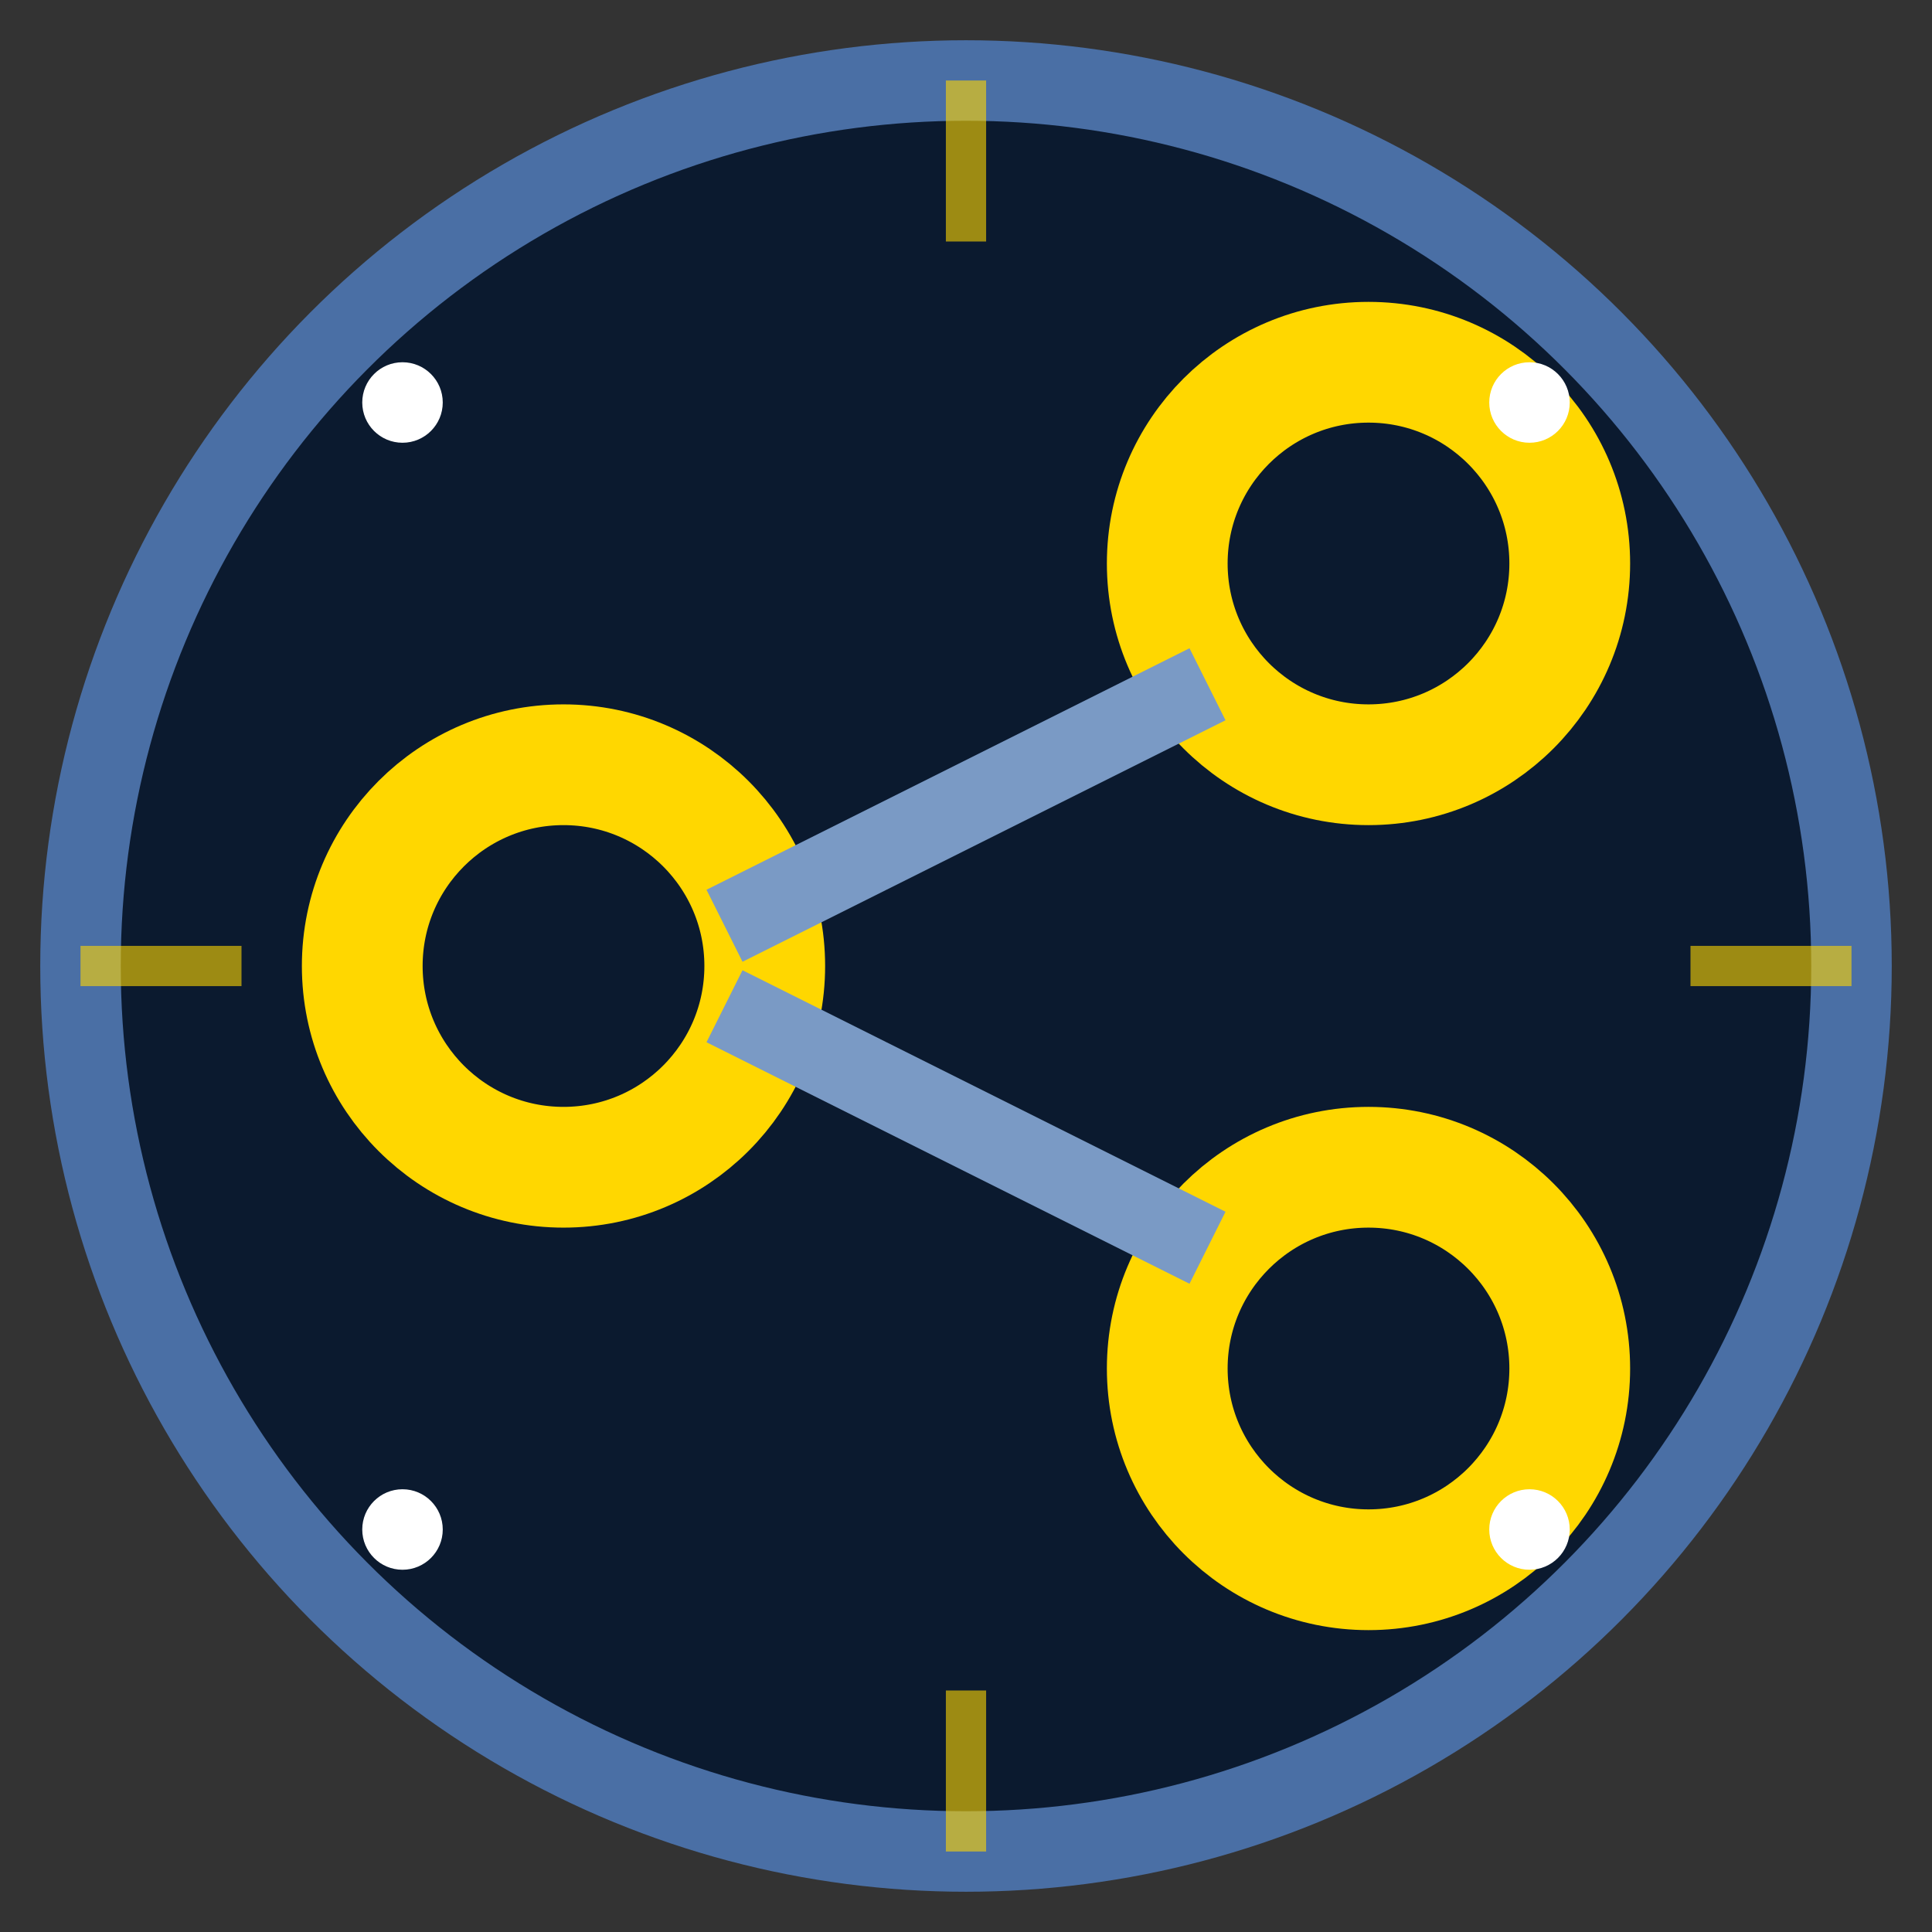<svg xmlns="http://www.w3.org/2000/svg" width="24" height="24" viewBox="0 0 24 24">
  <rect x="0" y="0" width="24" height="24" fill="#333333" stroke="none"/>
  <!-- 背景圆形 -->
  <circle cx="12" cy="12" r="11" fill="#0B1A2F" stroke="#4A6FA5" stroke-width="1"/>
  
  <!-- 分享图标 -->
  <g transform="translate(12, 12)">
    <!-- 连接点 -->
    <circle cx="5" cy="-5" r="2.5" fill="none" stroke="#FFD700" stroke-width="1.5"/>
    <circle cx="-5" cy="0" r="2.5" fill="none" stroke="#FFD700" stroke-width="1.5"/>
    <circle cx="5" cy="5" r="2.5" fill="none" stroke="#FFD700" stroke-width="1.5"/>
    
    <!-- 连接线 -->
    <line x1="-3" y1="-0.5" x2="3" y2="-3.5" stroke="#7A9AC5" stroke-width="1"/>
    <line x1="-3" y1="0.5" x2="3" y2="3.5" stroke="#7A9AC5" stroke-width="1"/>
  </g>
  
  <!-- 星星装饰 -->
  <g fill="#FFFFFF">
    <circle cx="5" cy="5" r="0.5"/>
    <circle cx="19" cy="5" r="0.5"/>
    <circle cx="5" cy="19" r="0.5"/>
    <circle cx="19" cy="19" r="0.5"/>
  </g>
  
  <!-- 光芒效果 -->
  <g stroke="#FFD700" stroke-width="0.5" opacity="0.6">
    <line x1="12" y1="1" x2="12" y2="3"/>
    <line x1="12" y1="21" x2="12" y2="23"/>
    <line x1="1" y1="12" x2="3" y2="12"/>
    <line x1="21" y1="12" x2="23" y2="12"/>
  </g>
</svg>